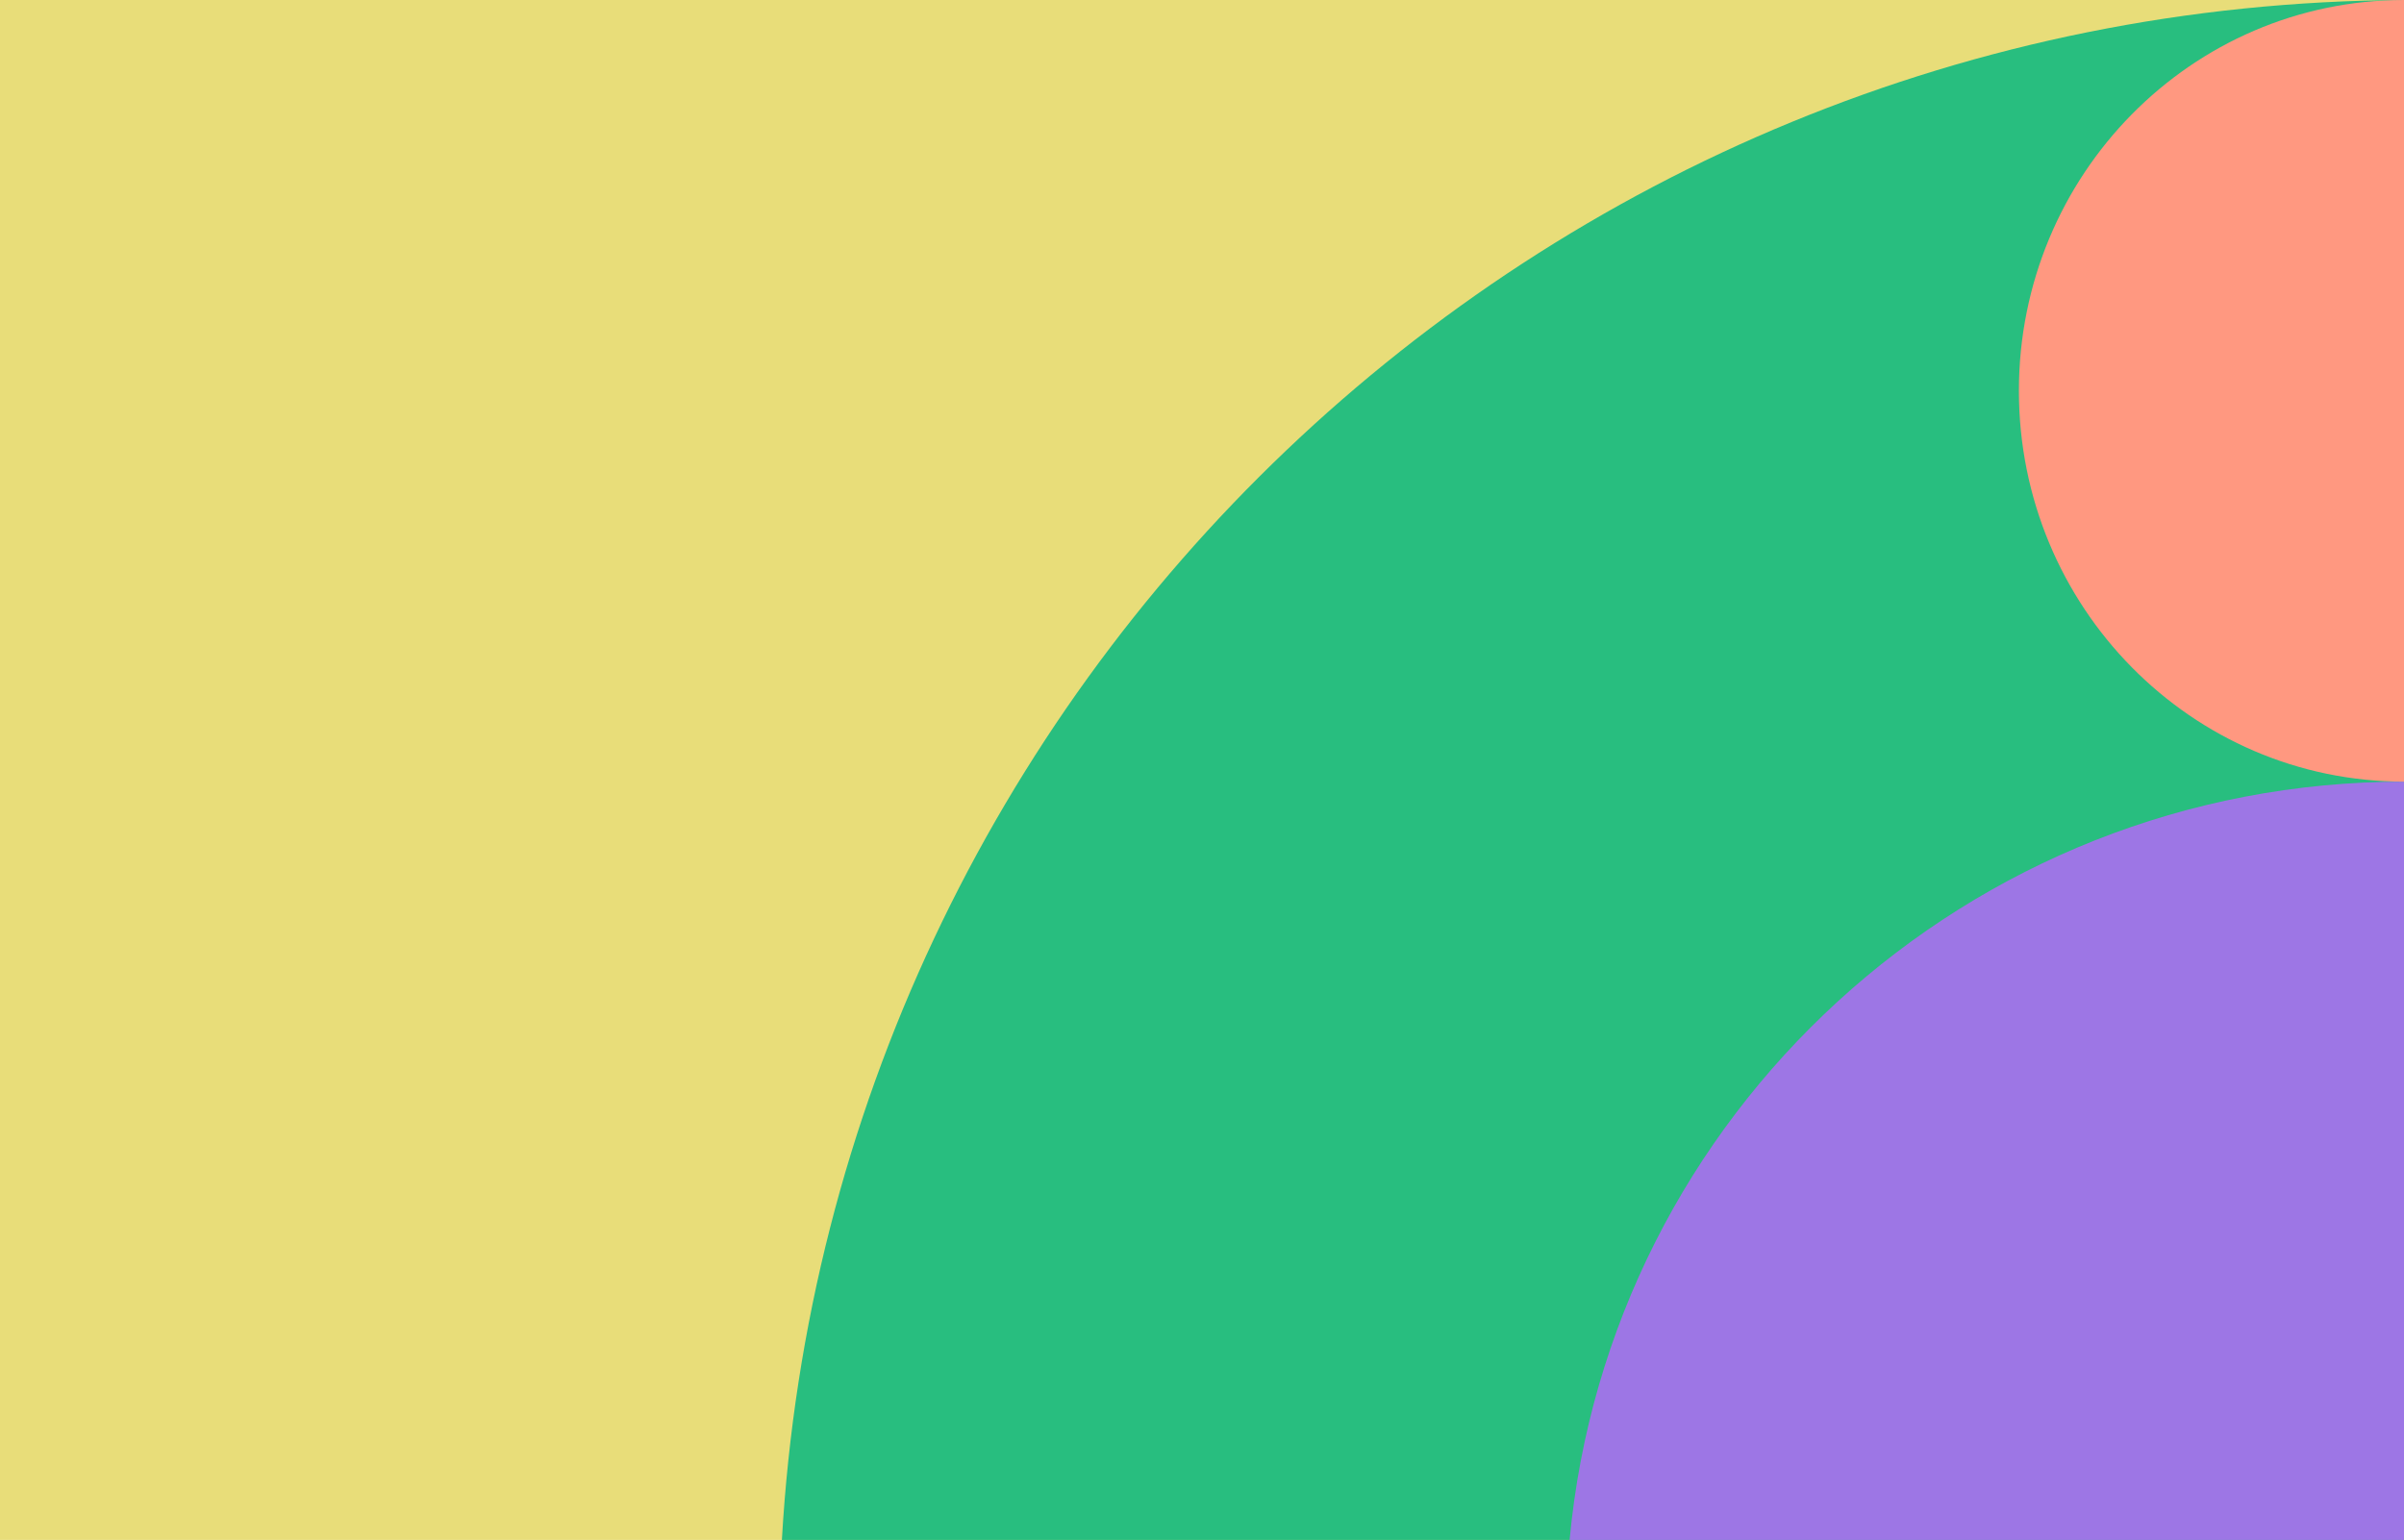 <svg width="412" height="264" viewBox="0 0 412 264" fill="none" xmlns="http://www.w3.org/2000/svg">
<rect width="412" height="264" transform="matrix(-1 0 0 1 412 0)" fill="#E8DD79"/>
<path d="M134 264C142.329 117.241 263.464 0.71 412 0V264H134Z" fill="#28BE7F"/>
<path d="M269 264C275.77 191.087 337.199 134 412 134V264H269Z" fill="#9D76E5"/>
<path d="M346 67C346 29.995 375.548 0 412 0V134C375.548 134 346 104.005 346 67Z" fill="#FF9880"/>
</svg>
